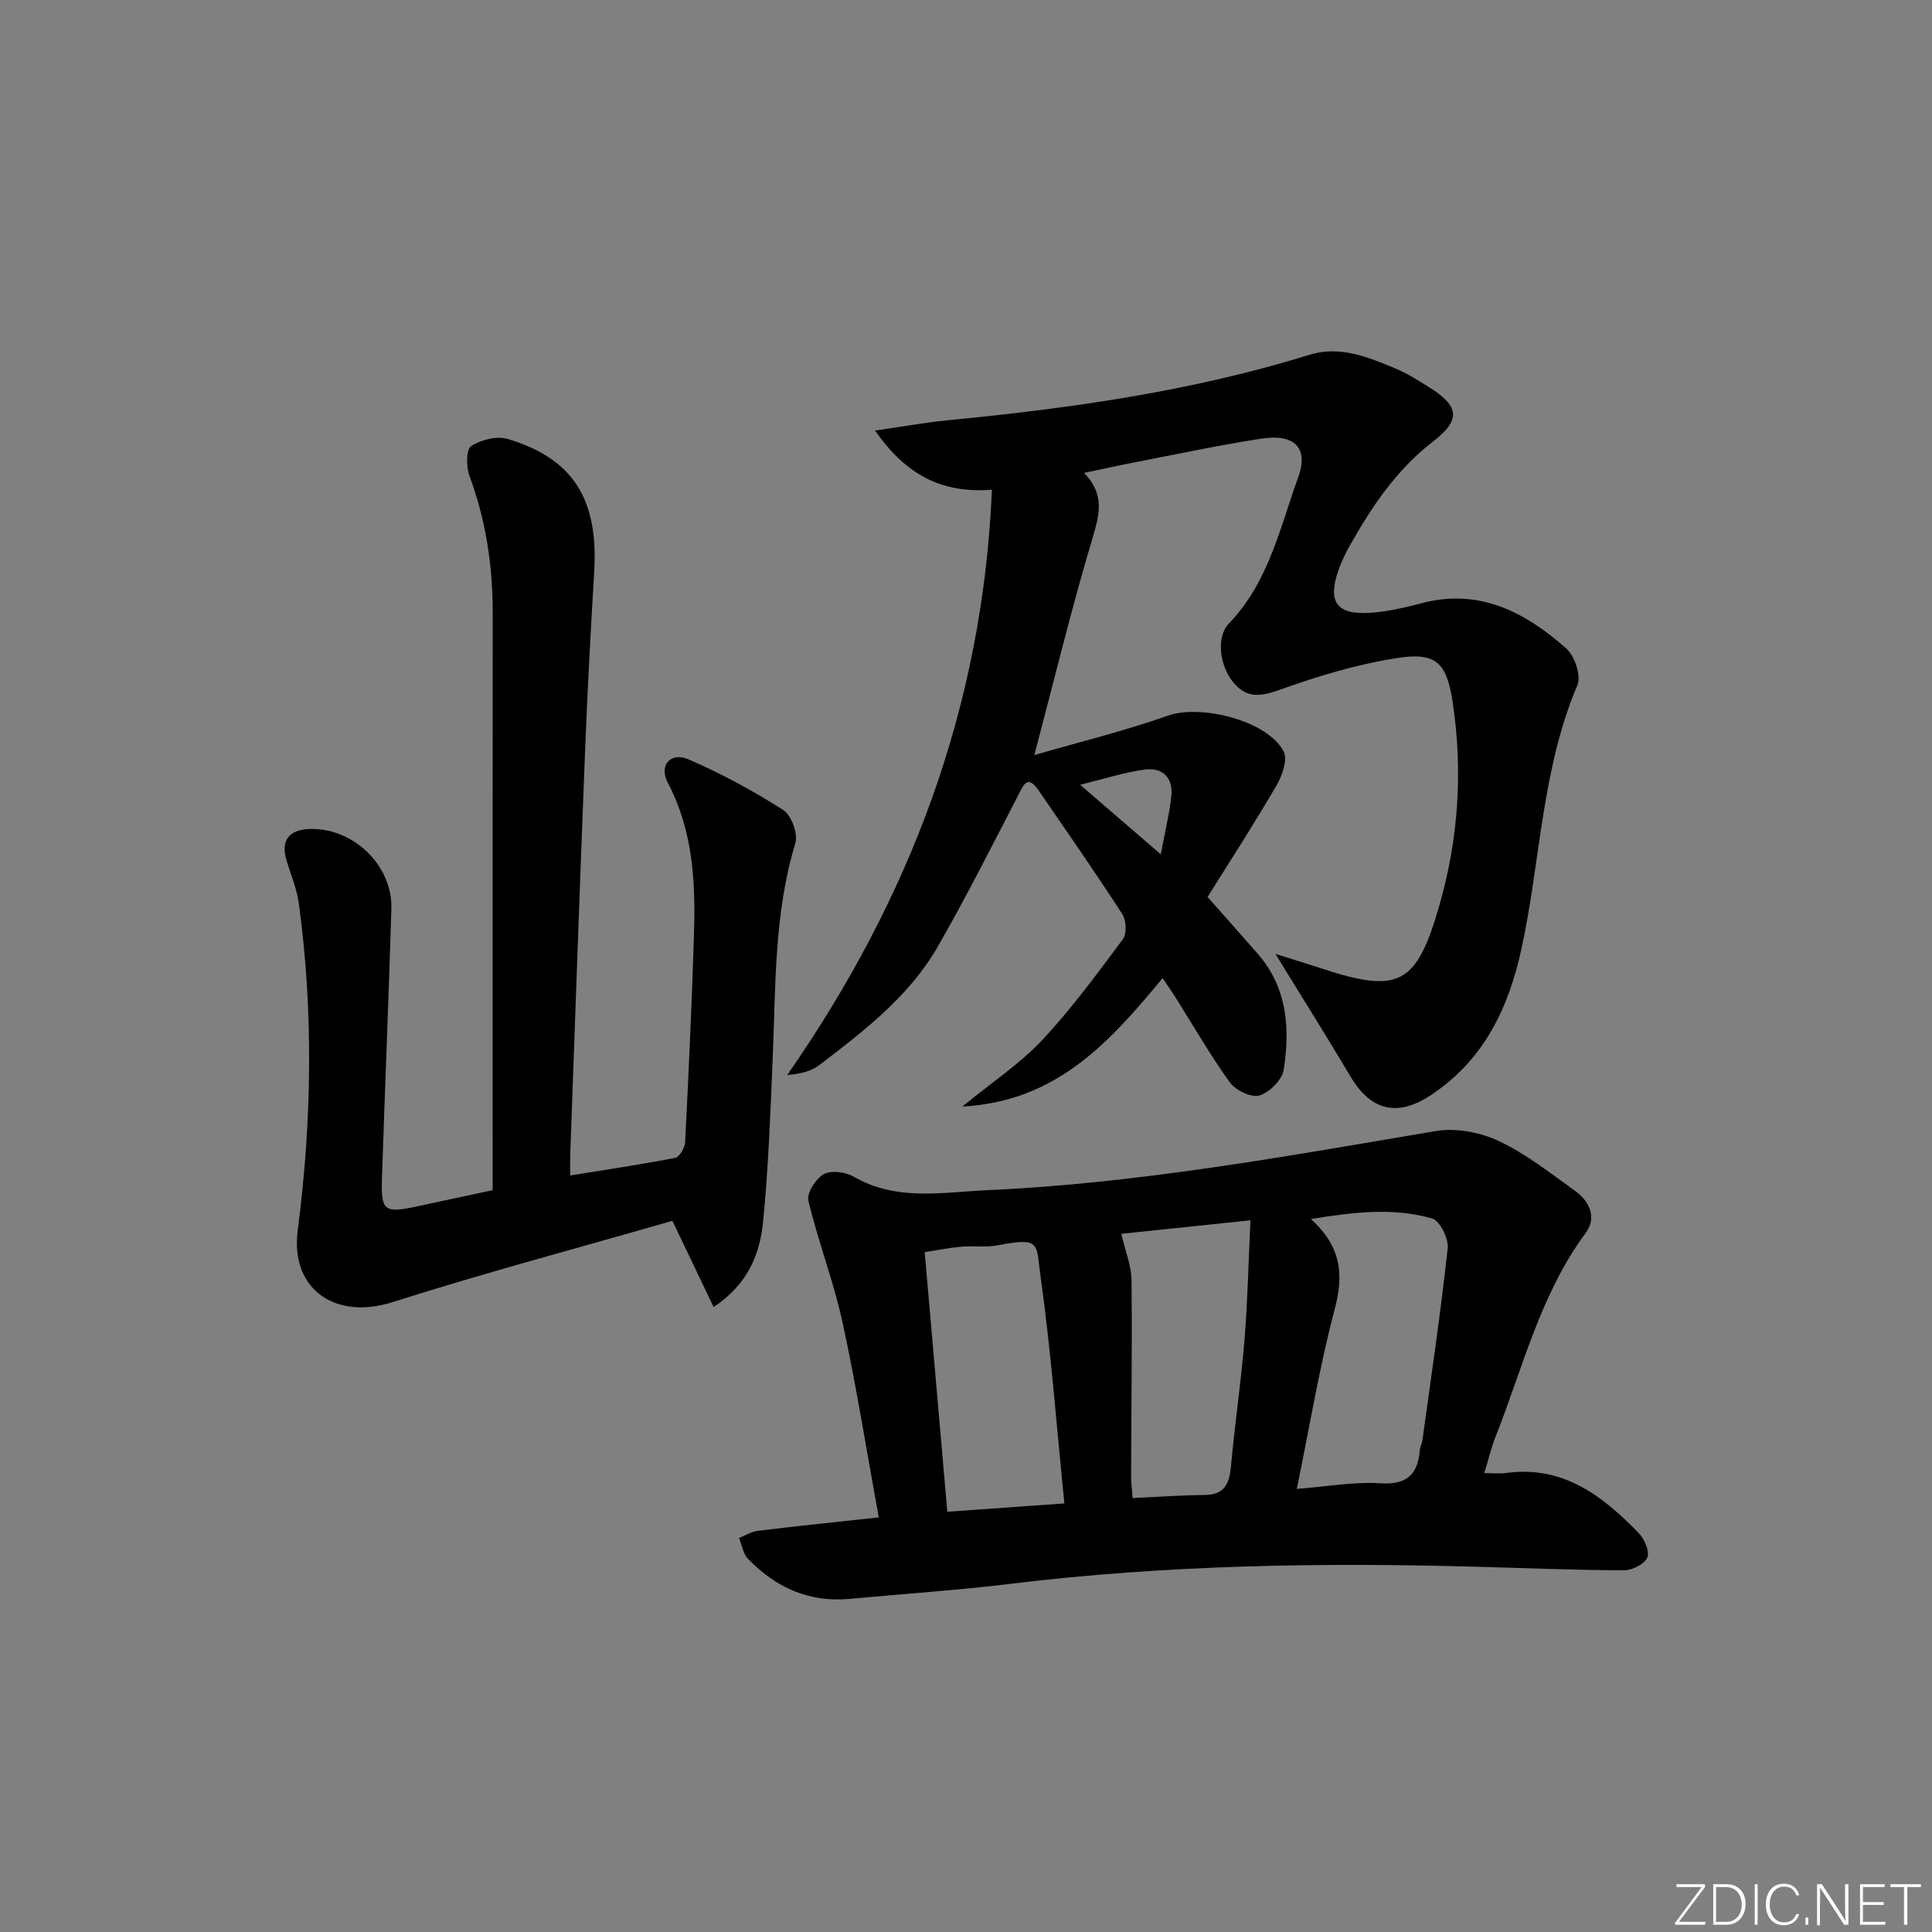 <svg enable-background="new 0 0 400 400" viewBox="0 0 400 400" xmlns="http://www.w3.org/2000/svg"><rect x="0" y="0" width="400" height="400" fill="#808080" stroke="none"/><g fill="#fafbfc"><path d="m346.9 398 5.4-7.3h-5.2v-.6h5.9v.6l-5.4 7.2h5.5l-.1.6h-6.2v-.5z"/><path d="m354.7 390.1h2.8c2.3 0 3.9 1.6 3.9 4.1s-1.6 4.3-3.9 4.3h-2.8zm.6 7.8h2c2.2 0 3.3-1.6 3.3-3.6 0-1.8-1-3.6-3.3-3.6h-2z"/><path d="m363.9 390.1v8.4h-.6v-8.4z"/><path d="m372.5 396.3c-.4 1.3-1.4 2.3-3.2 2.3-2.4 0-3.7-1.9-3.7-4.3 0-2.3 1.2-4.3 3.7-4.3 1.8 0 2.9 1 3.2 2.4h-.6c-.4-1.1-1.1-1.8-2.5-1.8-2.1 0-3 1.9-3 3.7s.9 3.7 3 3.7c1.4 0 2.1-.7 2.5-1.7z"/><path d="m373.8 398.5v-1.5h.6v1.5z"/><path d="m376.2 398.5v-8.4h1c1.3 2 4.4 6.7 4.9 7.6-.1-1.2-.1-2.4-.1-3.8v-3.8h.7v8.4h-.9c-1.2-1.9-4.4-6.8-5-7.7.1 1.1 0 2.3 0 3.9v3.9h-.6z"/><path d="m390 394.4h-4.3v3.5h4.7l-.1.6h-5.2v-8.4h5.1v.6h-4.5v3.1h4.3z"/><path d="m394.2 390.7h-2.8v-.6h6.3v.6h-2.8v7.8h-.7z"/></g><path d="m205.37 101.39c-10.55.82-17.89-3.2-24.2-12.24 5.56-.8 10.29-1.67 15.07-2.14 25.33-2.46 50.45-5.98 74.85-13.55 6.32-1.96 12.15.47 17.84 2.84 2.44 1.02 4.71 2.47 6.96 3.88 6.24 3.9 6.66 6.72.77 11.26-7.6 5.87-12.69 13.52-17.28 21.67-.89 1.59-1.68 3.26-2.28 4.98-2.27 6.52-.37 9.23 6.51 8.79 3.61-.23 7.22-1.07 10.74-2 12-3.16 21.5 1.9 29.97 9.42 1.73 1.54 3.08 5.64 2.26 7.56-7.41 17.43-7.63 36.31-11.54 54.42-2.7 12.49-7.85 23.24-18.88 30.51-6.83 4.5-12.34 3.19-16.53-3.87-4.82-8.11-9.84-16.1-15.58-25.44 3.94 1.25 6.63 2.06 9.31 2.95 16.28 5.38 19.89 3.55 24.63-12.93 3.96-13.77 4.91-27.8 2.79-41.98-1.23-8.25-3.36-10.56-11.48-9.29-8.3 1.29-16.49 3.77-24.42 6.61-4.05 1.45-6.91 1.74-9.65-1.7-2.72-3.41-3.47-9.29-.8-12.05 8.23-8.54 10.56-19.8 14.37-30.34 2.16-5.98-.73-8.99-7.6-7.94-8.68 1.32-17.28 3.18-25.91 4.84-3.39.65-6.76 1.4-10.84 2.26 4.33 4.44 3.2 8.61 1.74 13.51-4.31 14.42-7.86 29.07-12.04 44.91 9.52-2.76 18.74-5.01 27.65-8.16 6.78-2.4 20.6.99 23.96 7.39.87 1.66-.28 5.01-1.45 7.02-4.56 7.84-9.51 15.46-14.29 23.13 3.84 4.35 7.14 8.04 10.39 11.77 6.12 7.01 6.7 15.43 5.37 23.99-.32 2.08-2.92 4.7-5.01 5.33-1.67.51-4.93-1.04-6.11-2.67-4.09-5.65-7.57-11.73-11.29-17.64-.78-1.23-1.62-2.43-2.66-3.98-10.9 13.13-21.84 25.54-41.47 26.59 6.19-5.07 11.93-8.86 16.51-13.74 6.09-6.5 11.4-13.75 16.74-20.92.84-1.12.7-3.9-.13-5.18-5.6-8.65-11.49-17.12-17.34-25.62-2.3-3.34-3.08-1.19-4.25 1.08-5.41 10.46-10.72 20.99-16.58 31.21-5.91 10.32-15.26 17.48-24.53 24.57-1.68 1.29-3.93 1.83-6.68 2.08 25.32-36.39 40.46-75.98 42.39-121.19zm34.96 75.49c.9-4.79 1.75-8.3 2.17-11.87.46-3.94-1.72-6.19-5.54-5.67-4.24.57-8.38 1.93-13.33 3.14 5.77 4.97 10.83 9.33 16.7 14.4z" fill="#010000"/><path d="m181.94 314.16c-2.52-13.76-4.63-27.17-7.51-40.42-1.85-8.5-5.05-16.69-7.07-25.16-.37-1.57 1.55-4.56 3.2-5.48 1.54-.85 4.5-.46 6.18.51 8.9 5.16 18.41 3.22 27.76 2.8 31.27-1.41 61.99-7.05 92.78-12.24 4.15-.7 9.16.25 13.01 2.06 5.65 2.66 10.7 6.66 15.83 10.34 3 2.15 4.53 5.53 2.18 8.7-9.41 12.71-13 27.92-18.68 42.23-.9 2.27-1.45 4.69-2.31 7.49 1.82 0 3.16.16 4.45-.02 11.77-1.64 20 4.68 27.49 12.41 1.2 1.24 2.33 3.81 1.81 5.08-.55 1.35-3.11 2.65-4.78 2.65-10.14-.03-20.28-.45-30.43-.73-32.31-.91-64.56-.38-96.7 3.54-11.05 1.35-22.18 2.07-33.27 3.11-8.42.79-15.31-2.39-21.02-8.29-1.02-1.05-1.25-2.86-1.85-4.32 1.3-.51 2.57-1.32 3.92-1.48 8.18-1 16.4-1.85 25.01-2.78zm86.55-5.9c6.4-.49 11.87-1.51 17.25-1.16 5.57.36 7.83-1.84 8.23-6.96.05-.65.44-1.26.52-1.91 1.82-13.26 3.8-26.5 5.24-39.79.22-2-1.63-5.71-3.23-6.17-7.96-2.29-16.07-1.35-25.09.12 6.36 5.76 6.81 11.57 4.91 18.72-3.17 11.98-5.18 24.27-7.83 37.15zm-72.36 4.73c8.44-.6 16.17-1.15 24.24-1.72-1.61-15.95-2.78-31.64-4.96-47.2-.93-6.67.13-7.97-8.87-6.24-2.41.47-4.99.06-7.46.28-2.54.23-5.06.74-7.63 1.13 1.59 18.22 3.11 35.71 4.68 53.75zm36.02-57.54c.84 3.63 2.09 6.6 2.12 9.57.15 13.49-.05 26.99-.09 40.48 0 1.43.19 2.86.32 4.65 5.28-.24 10.09-.59 14.91-.63 4.09-.03 5.11-2.3 5.44-5.88.8-8.76 2.09-17.48 2.81-26.24.65-7.99.82-16.02 1.23-24.75-9.99 1.04-18.53 1.94-26.74 2.8z" fill="#010000"/><path d="m147.75 270.61c-2.84-5.94-5.45-11.4-8.54-17.85-18.92 5.45-38.59 10.68-57.97 16.84-11.84 3.76-21.18-2.67-19.6-14.86 2.92-22.55 3.29-45.1.24-67.65-.42-3.07-1.69-6.03-2.58-9.04-1.16-3.89.42-6.16 4.46-6.4 9.1-.53 17.54 7.37 17.27 16.5-.55 18.62-1.34 37.24-1.95 55.87-.22 6.7.49 7.19 7.12 5.78 5.15-1.09 10.29-2.21 15.8-3.39 0-1.98 0-3.78 0-5.58 0-37.99-.02-75.99.01-113.98.01-9.72-1.41-19.15-4.81-28.32-.69-1.86-.71-5.47.35-6.17 2.04-1.34 5.36-2.15 7.63-1.46 13.55 4.09 18.74 12.51 17.84 27.52-.73 12.28-1.4 24.57-1.88 36.87-1.1 27.92-2.07 55.85-3.08 83.78-.05 1.31-.01 2.62-.01 4.3 7.48-1.21 14.64-2.26 21.74-3.65.89-.17 2.01-2.09 2.06-3.24.73-14.44 1.4-28.89 1.84-43.34.32-10.69-.24-21.22-5.43-31.08-1.91-3.62.58-6.44 4.29-4.84 6.79 2.93 13.37 6.51 19.61 10.48 1.69 1.08 3.09 4.93 2.51 6.87-4.43 14.57-4.06 29.56-4.69 44.48-.47 11.29-.89 22.6-1.98 33.83-.66 6.66-3.05 12.95-10.25 17.73z" fill="#010000"/></svg>